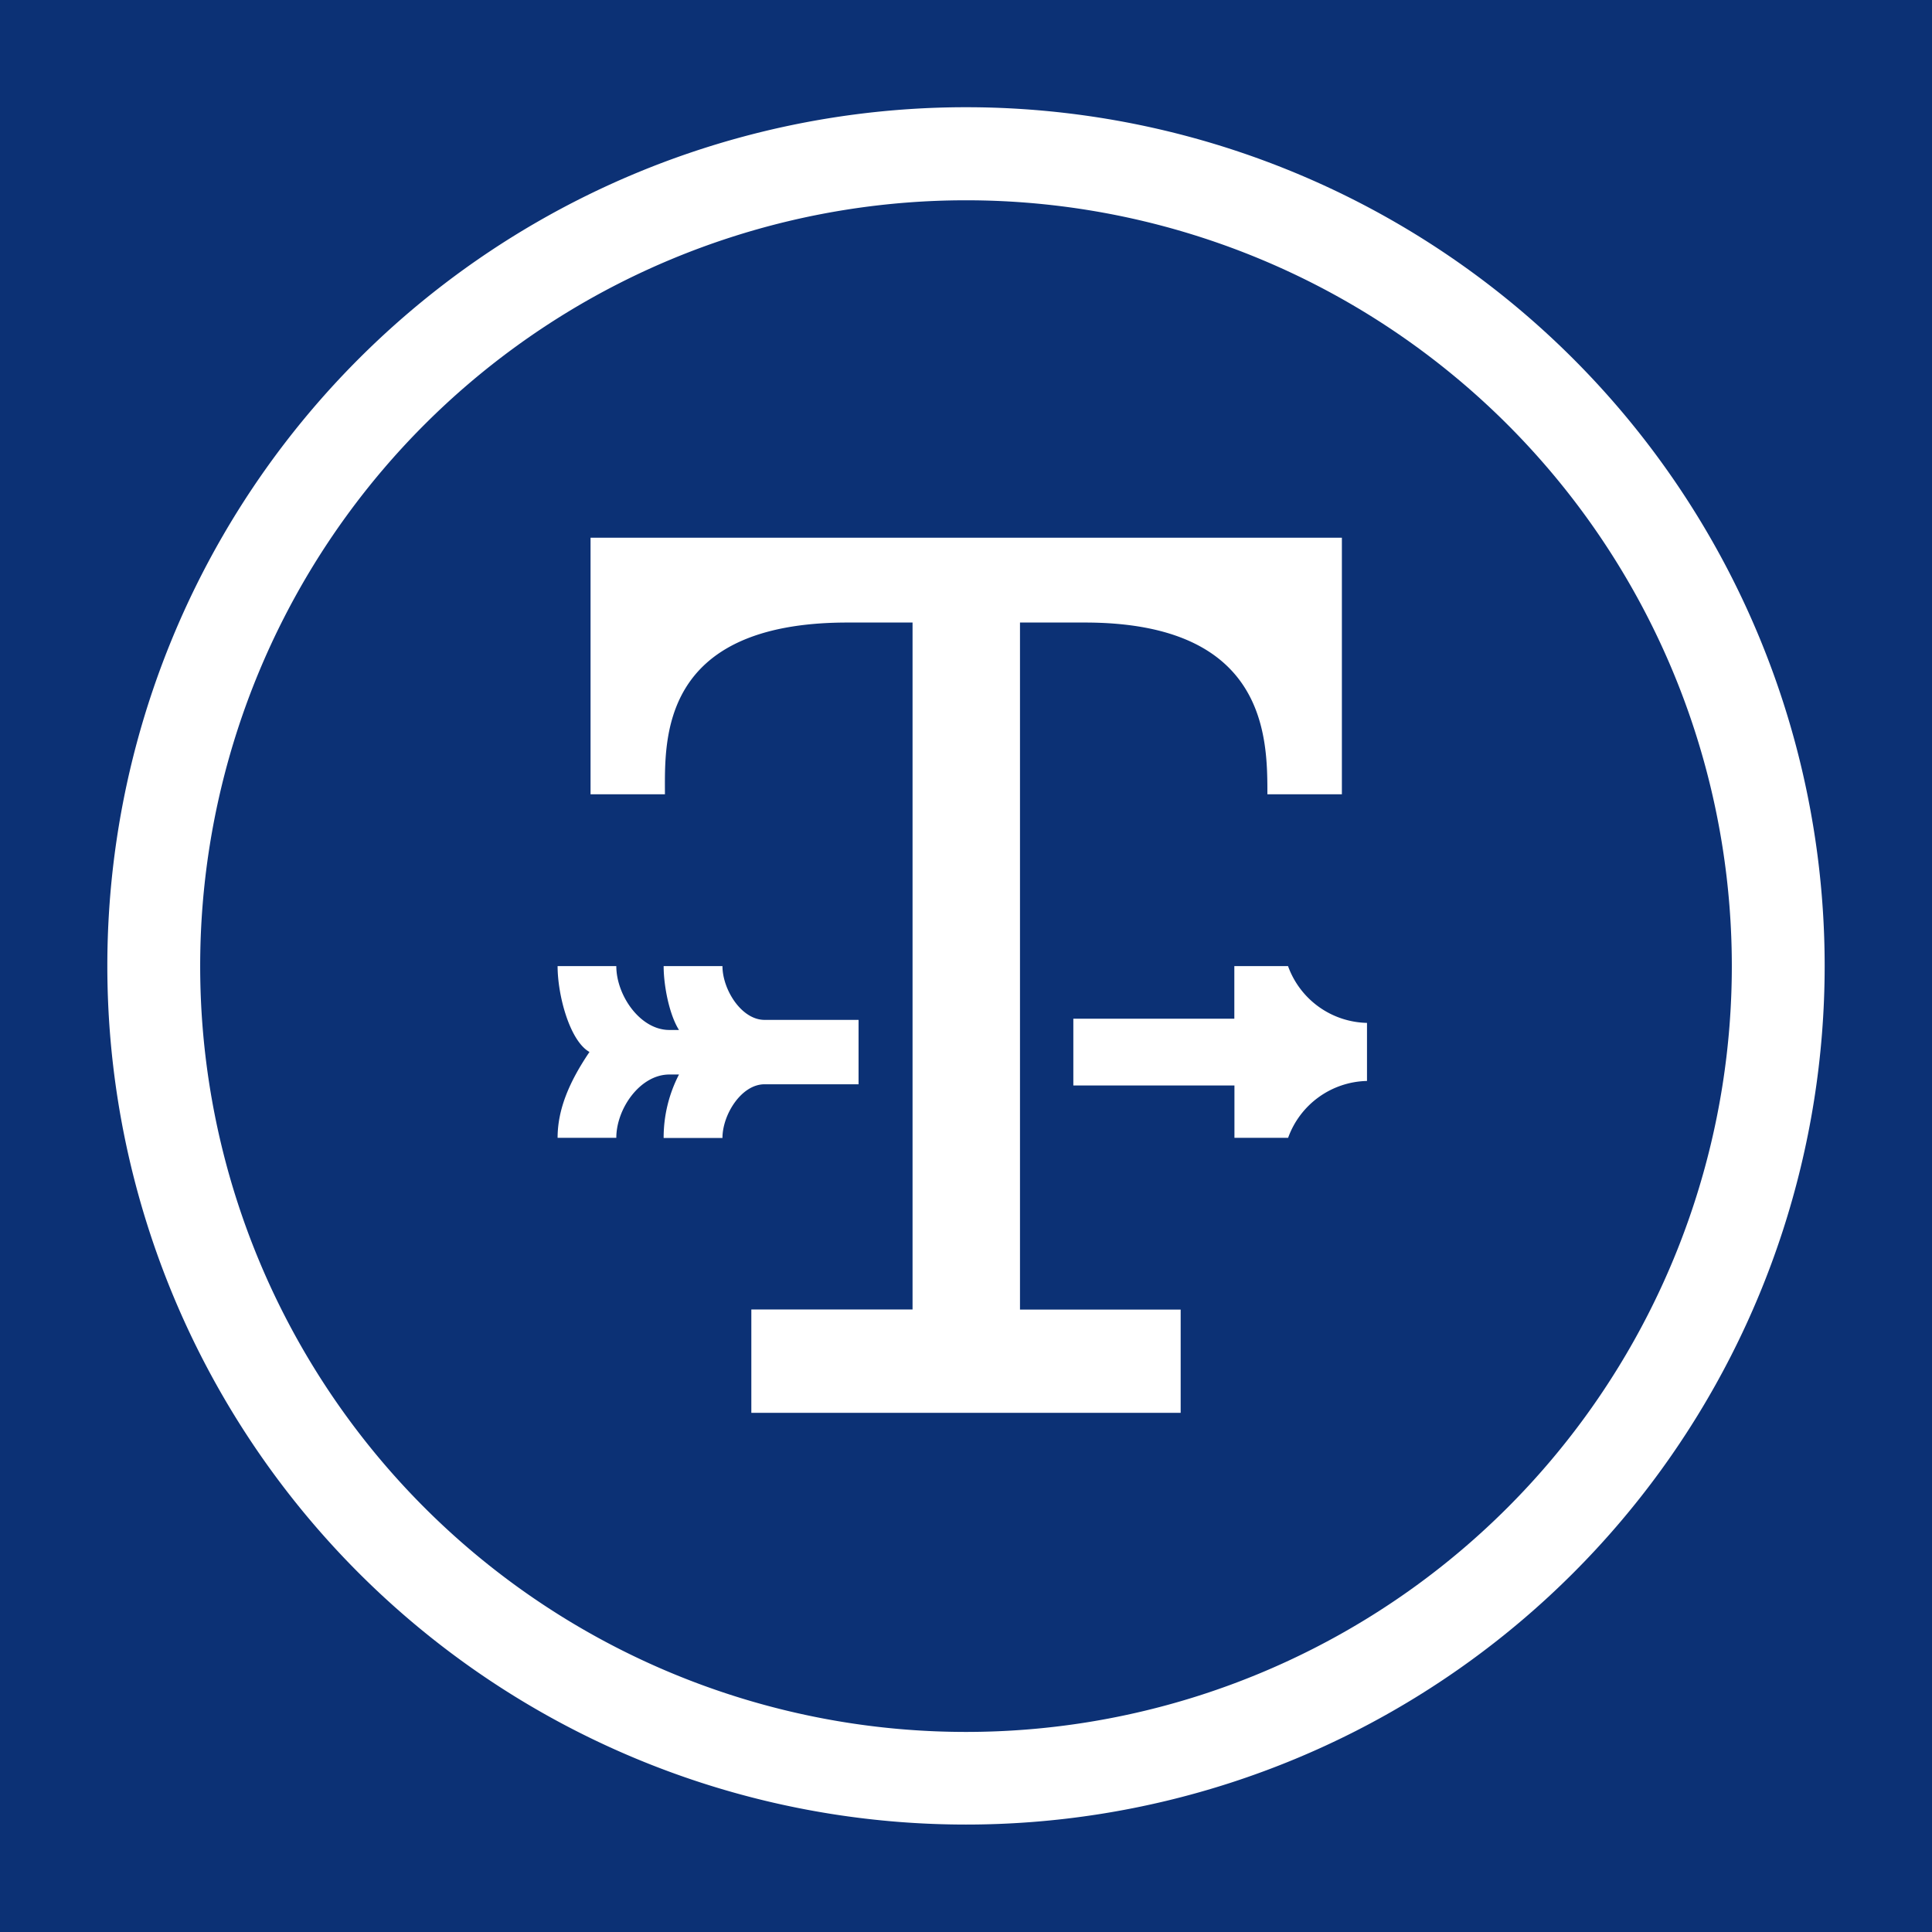 <svg xmlns="http://www.w3.org/2000/svg" viewBox="0 0 18 18"><rect x="0" y="0" width="18" height="18" fill="#808080" stroke="none"/>  <g clip-path="url(#a)">    <path fill="#0C3175" d="M0 0h18v18H0V0Z"/>    <path fill="#fff" d="M8 9.502h-.877c-.216 0-.392-.284-.392-.501h-.548c0 .182.052.451.143.595h-.09c-.272 0-.494-.323-.494-.595h-.547c0 .272.113.697.297.8-.184.272-.297.53-.297.8h.547c0-.272.222-.59.494-.59h.09a1.28 1.28 0 0 0-.143.591h.548c0-.217.176-.5.392-.5h.876v-.6Zm3 3.663v-.964H9.503V5.8h.603c1.702 0 1.702 1.077 1.702 1.6h.694V5.01h-7V7.4h.693c0-.496-.06-1.6 1.702-1.6h.605v6.4H7v.963h4v.001Zm1-4.164h-.5v.49H10v.622h1.501v.488h.5a.8.8 0 0 1 .735-.53V9.53A.8.8 0 0 1 12 9v.002ZM9 1.866a7.135 7.135 0 1 0 0 14.27 7.135 7.135 0 0 0 0-14.27ZM17 9a8 8 0 1 1-16-.002A8 8 0 0 1 17 9Z"/>  </g>  <defs>    <clipPath id="a">      <path fill="#fff" d="M0 0h18v18H0z"/>    </clipPath>  </defs></svg>